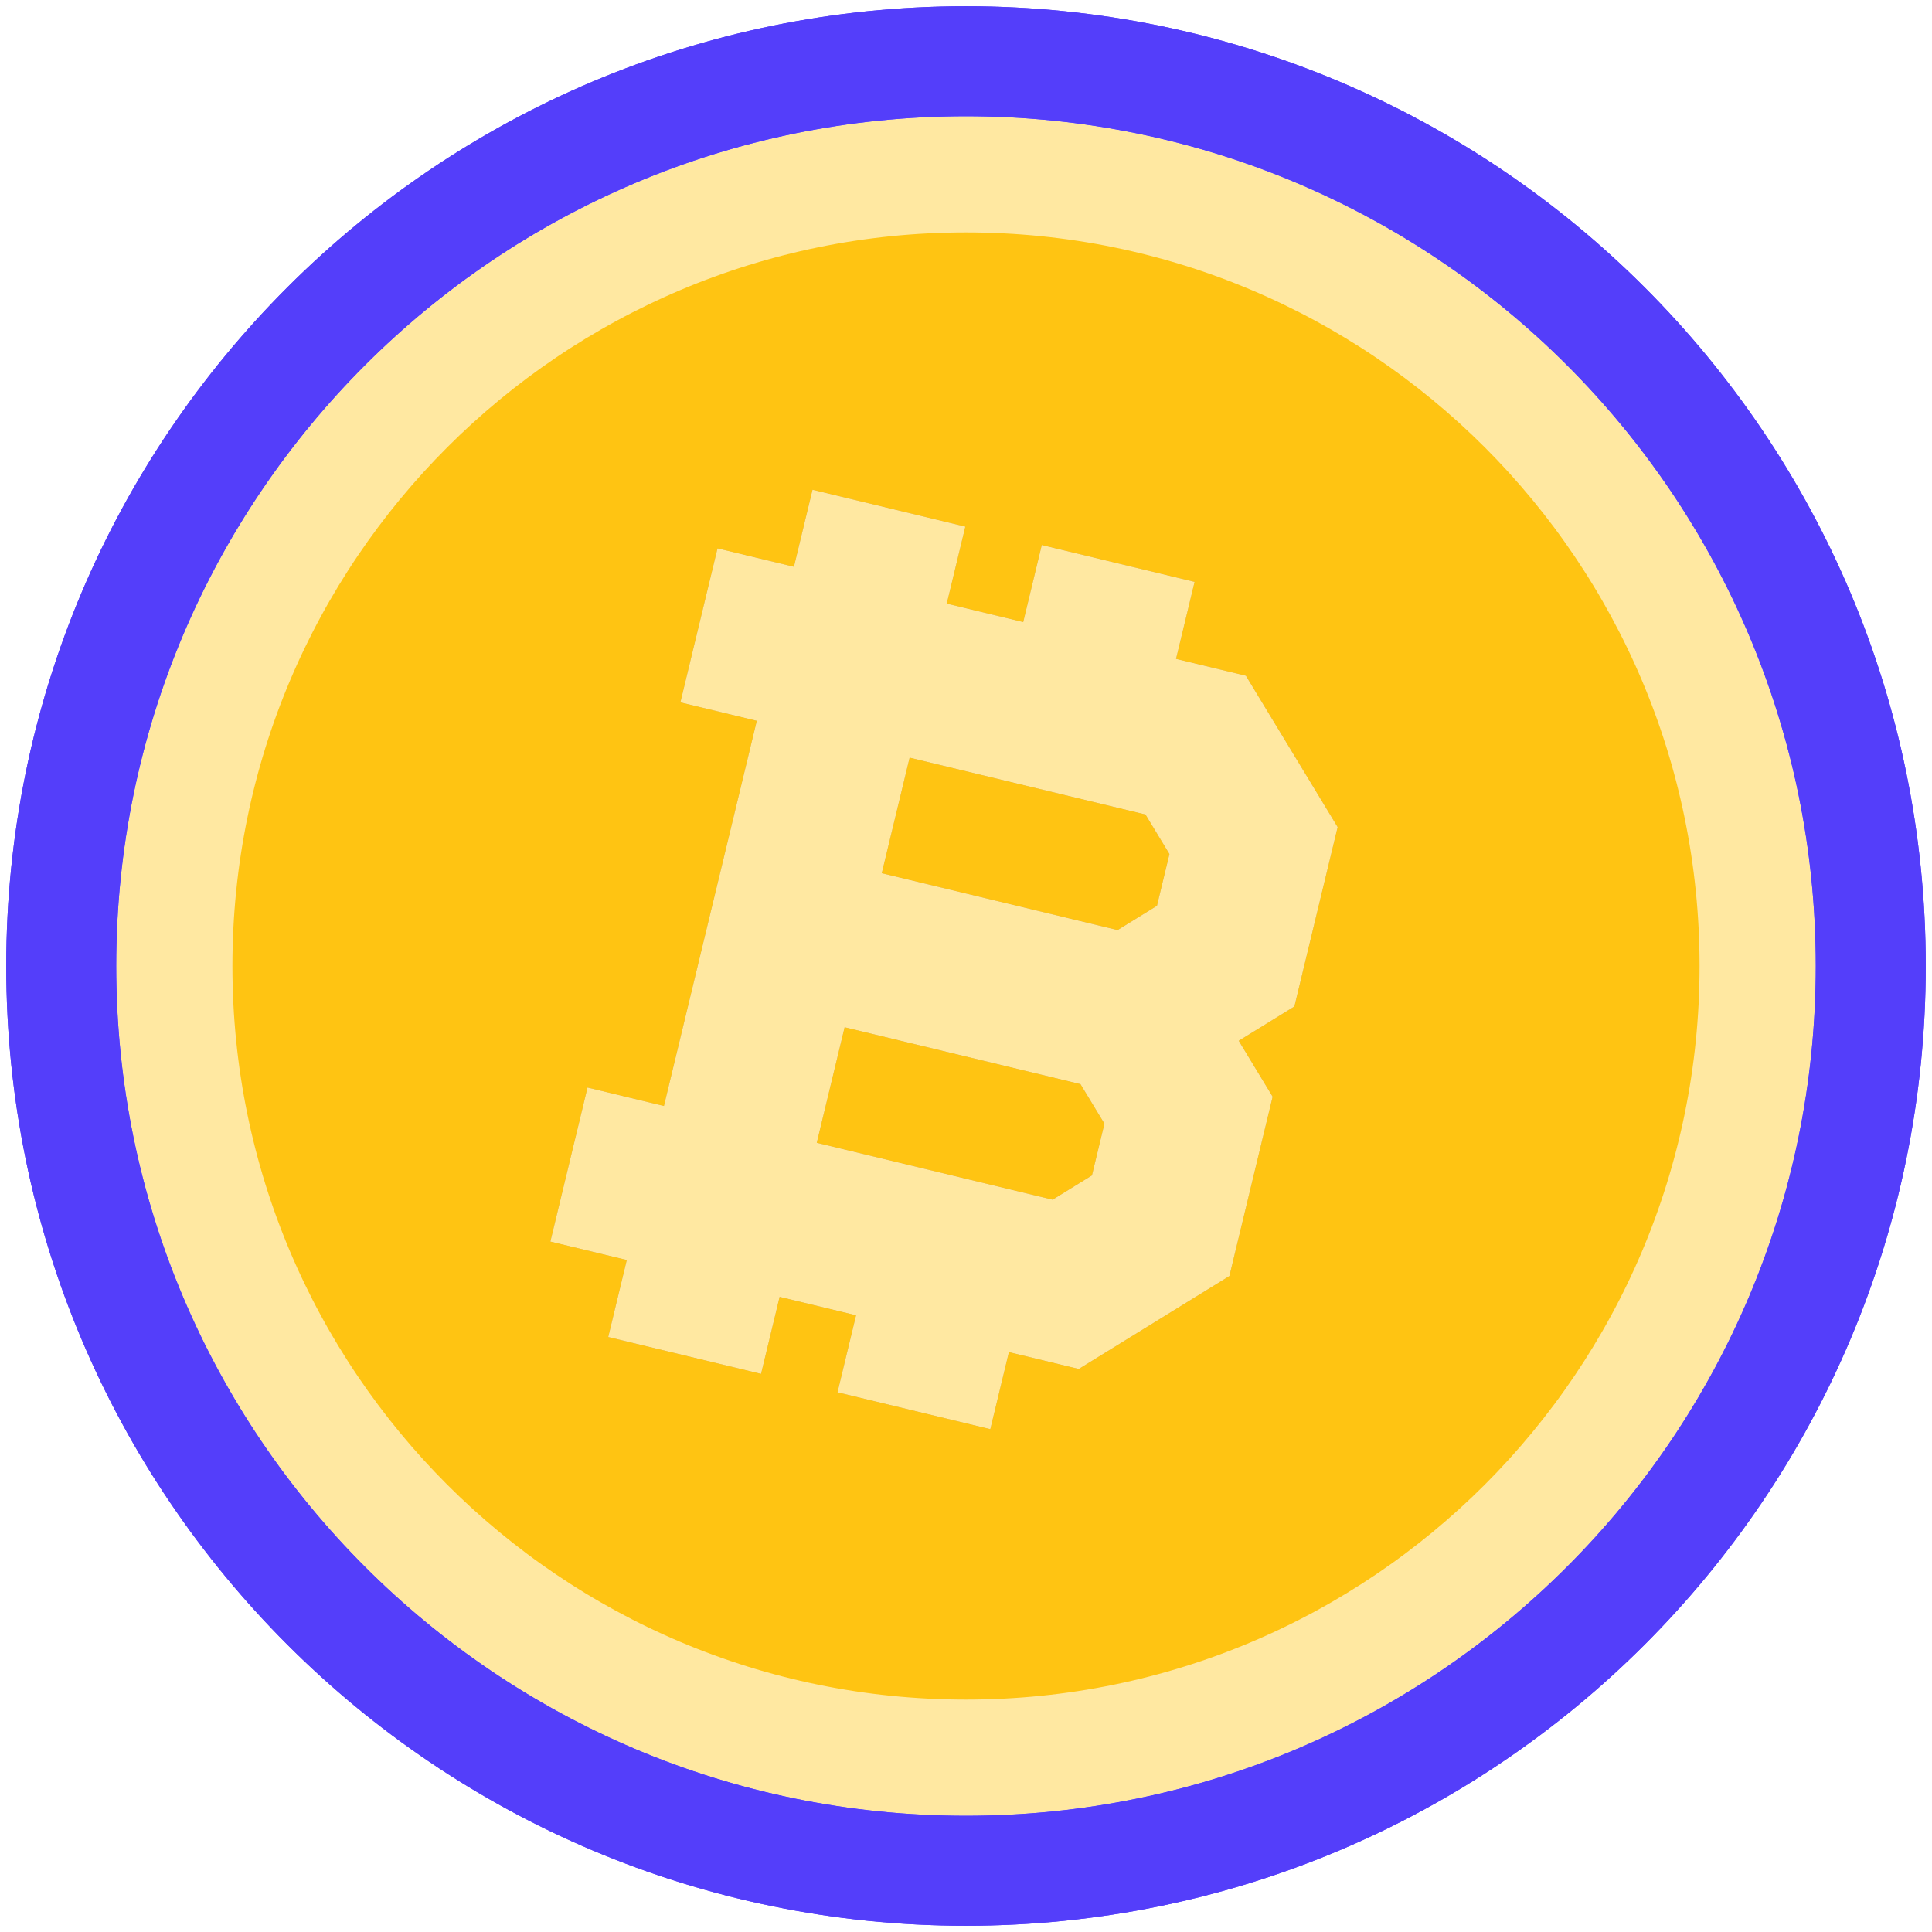 <svg width="133" height="133" viewBox="0 0 133 133" fill="none" xmlns="http://www.w3.org/2000/svg">
<path d="M121 66.5C121 96.6 96.6 121 66.5 121C36.401 121 12 96.6 12 66.5C12 36.401 36.401 12 66.5 12C96.6 12 121 36.401 121 66.5Z" fill="#FFC412" stroke="#FFE8A1" stroke-width="8"/>
<path fill-rule="evenodd" clip-rule="evenodd" d="M132.57 66.5C132.57 102.989 102.989 132.57 66.5 132.57C30.01 132.57 0.43 102.989 0.43 66.5C0.43 30.01 30.01 0.43 66.5 0.43C102.989 0.43 132.57 30.01 132.57 66.5ZM66.5 125C98.808 125 125 98.808 125 66.5C125 34.191 98.808 8 66.5 8C34.191 8 8 34.191 8 66.5C8 98.808 34.191 125 66.5 125Z" fill="#543EFA"/>
<path fill-rule="evenodd" clip-rule="evenodd" d="M65.177 41.553L70.438 42.822L71.716 37.519L82.238 40.056L80.96 45.358L85.769 46.518L92.085 56.938L89.108 69.285L85.277 71.648L87.61 75.498L84.633 87.844L74.263 94.242L69.454 93.082L68.175 98.385L57.653 95.848L58.931 90.545L53.67 89.277L52.392 94.579L41.87 92.042L43.148 86.74L37.887 85.471L40.444 74.866L45.705 76.135L52.097 49.622L46.837 48.353L49.393 37.748L54.654 39.016L55.933 33.714L66.455 36.251L65.177 41.553ZM56.227 78.671L72.462 82.585L75.17 80.915L76.029 77.353L74.379 74.632L58.145 70.718L56.227 78.671ZM60.702 60.112L62.62 52.158L78.854 56.072L80.504 58.794L79.645 62.355L76.936 64.026L60.702 60.112Z" fill="#CA9313"/>
<path fill-rule="evenodd" clip-rule="evenodd" d="M132.57 66.5C132.57 102.989 102.989 132.57 66.5 132.57C30.01 132.57 0.43 102.989 0.43 66.5C0.43 30.01 30.01 0.43 66.5 0.43C102.989 0.43 132.57 30.01 132.57 66.5ZM66.5 125C98.808 125 125 98.808 125 66.5C125 34.191 98.808 8 66.5 8C34.191 8 8 34.191 8 66.5C8 98.808 34.191 125 66.5 125Z" fill="#543EFA"/>
<path fill-rule="evenodd" clip-rule="evenodd" d="M65.177 41.553L70.438 42.822L71.716 37.519L82.238 40.056L80.96 45.358L85.769 46.518L92.085 56.938L89.108 69.285L85.277 71.648L87.61 75.498L84.633 87.844L74.263 94.242L69.454 93.082L68.175 98.385L57.653 95.848L58.931 90.545L53.67 89.277L52.392 94.579L41.87 92.042L43.148 86.74L37.887 85.471L40.444 74.866L45.705 76.135L52.097 49.622L46.837 48.353L49.393 37.748L54.654 39.016L55.933 33.714L66.455 36.251L65.177 41.553ZM56.227 78.671L72.462 82.585L75.17 80.915L76.029 77.353L74.379 74.632L58.145 70.718L56.227 78.671ZM60.702 60.112L62.62 52.158L78.854 56.072L80.504 58.794L79.645 62.355L76.936 64.026L60.702 60.112Z" fill="#FFE8A1"/>
</svg>
